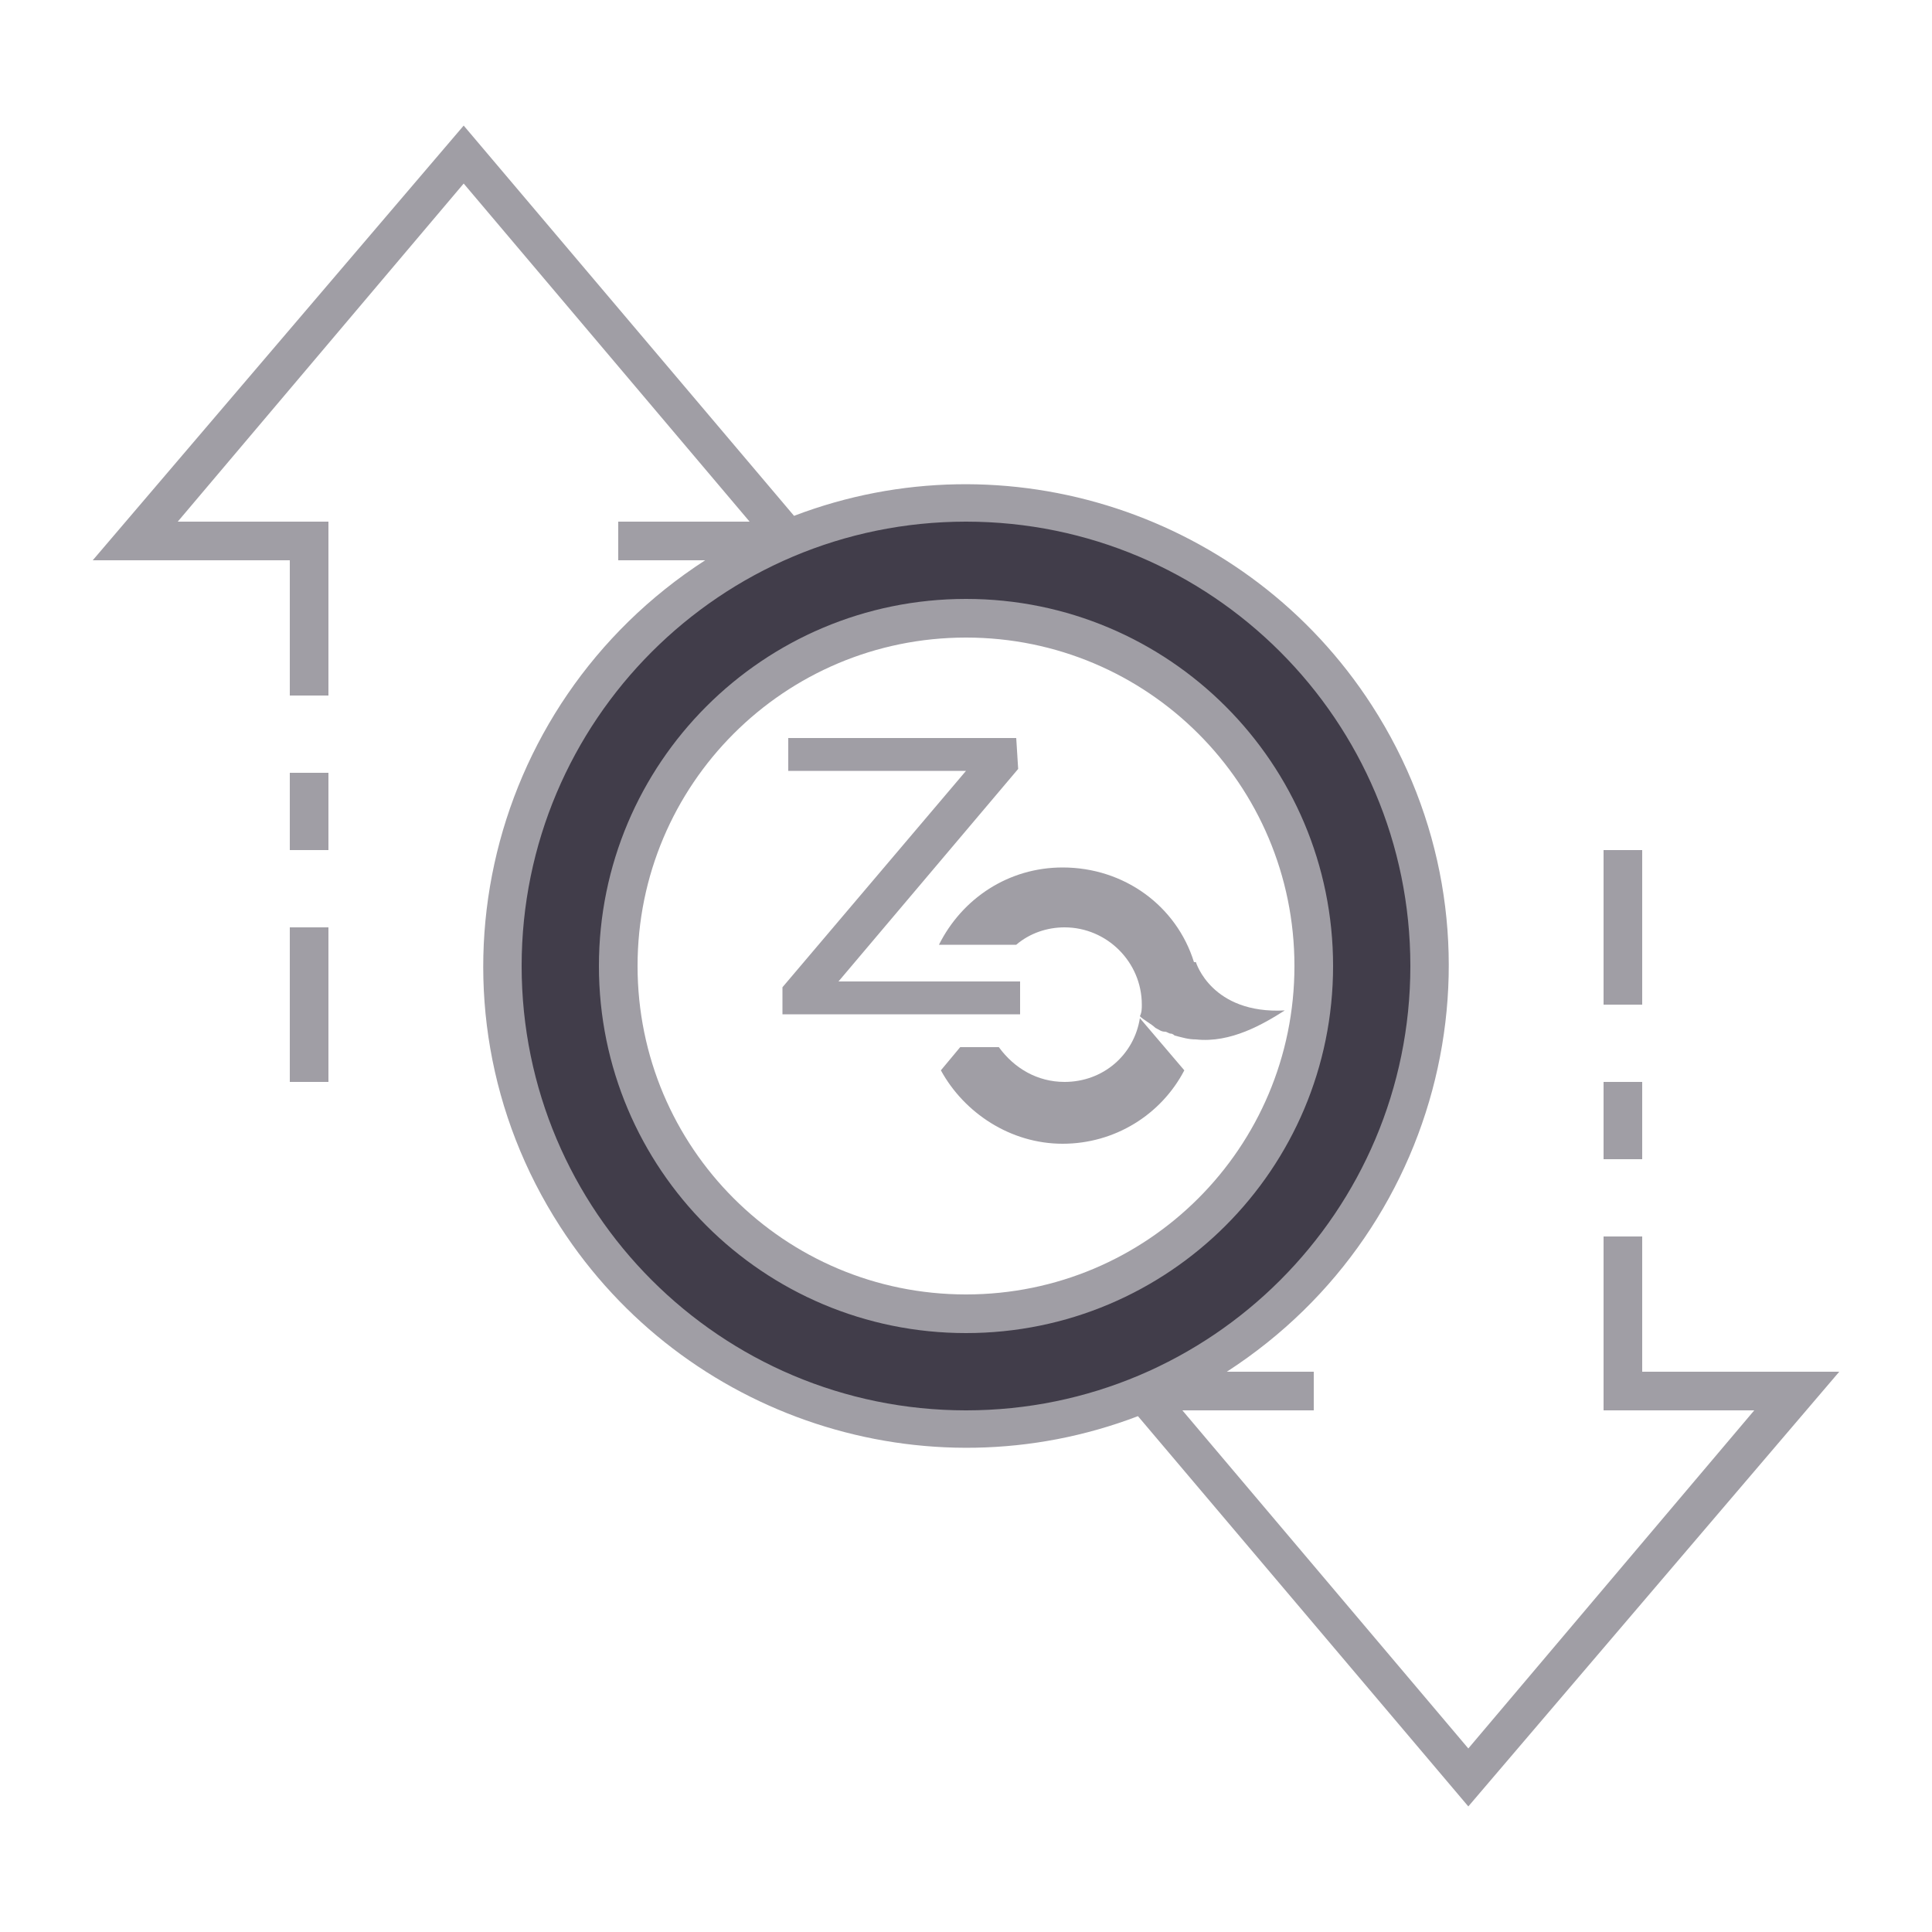 <?xml version="1.0" encoding="utf-8"?>
<!-- Generator: Adobe Illustrator 23.0.0, SVG Export Plug-In . SVG Version: 6.00 Build 0)  -->
<svg version="1.1" id="ic_empty_Dark_zpiv" xmlns="http://www.w3.org/2000/svg" xmlns:xlink="http://www.w3.org/1999/xlink" x="0px"
	 y="0px" viewBox="0 0 100 100" style="enable-background:new 0 0 100 100;" xml:space="preserve">
<style type="text/css">
	.st0{fill:#413D4A;}
	.st1{fill:#A09EA5;}
	.st2{fill:none;}
</style>
<g id="Group_9081">
	<path id="Path_19026" class="st0" d="M50,26c-13.3,0-24,10.7-24,24s10.7,24,24,24s24-10.7,24-24S63.3,26,50,26z M50,68
		c-9.9,0-18-8.1-18-18s8.1-18,18-18s18,8.1,18,18S59.9,68,50,68z"/>
	<g id="Group_9080">
		<g id="Group_9078">
			<path id="Path_19027" class="st1" d="M50,31c-10.5,0-19,8.5-19,19s8.5,19,19,19s19-8.5,19-19C69,39.5,60.5,31,50,31z M50,67
				c-9.4,0-17-7.6-17-17s7.6-17,17-17s17,7.6,17,17C67,59.4,59.4,67,50,67z"/>
			<path id="Rectangle_4744" class="st1" d="M83,56h2v4h-2V56z"/>
			<path id="Rectangle_4745" class="st1" d="M83,44h2v8h-2V44z"/>
			<path id="Rectangle_4746" class="st1" d="M15,48h2v8h-2V48z"/>
			<path id="Rectangle_4747" class="st1" d="M15,40h2v4h-2V40z"/>
			<path id="Path_19028" class="st1" d="M95.2,71H85v-7h-2v9h7.8L76,90.5L61.2,73H68v-2h-4.5c11.6-7.5,15-22.9,7.5-34.5
				c-6.4-9.9-18.9-14-29.9-9.8L24,6.5L4.8,29H15v7h2v-9H9.2L24,9.5L38.8,27H32v2h4.5c-11.6,7.5-15,22.9-7.5,34.5
				c6.4,9.9,18.9,14,29.9,9.8L76,93.5L95.2,71z M27,50c0-12.7,10.3-23,23-23s23,10.3,23,23S62.7,73,50,73C37.3,73,27,62.7,27,50z"/>
		</g>
	</g>
</g>
<path id="Rectangle_4748" class="st2" d="M0,0h100v100H0V0z"/>
<g id="Group_9084">
	<g>
		<path class="st2" d="M59,52.7c0-0.2,0.1-0.4,0.1-0.6c0-2.2-1.8-4-4-4c-0.9,0-1.8,0.3-2.5,0.9h1v5.2h-1.8c0.7,1.1,2,1.8,3.4,1.8
			C57.1,56,58.7,54.6,59,52.7L59,52.7L59,52.7z"/>
		<path class="st1" d="M55.1,56c-1.4,0-2.6-0.7-3.4-1.8h-2l-1,1.2c1.2,2.2,3.6,3.8,6.3,3.8s5.1-1.5,6.3-3.8L59,52.7
			C58.7,54.6,57.1,56,55.1,56z"/>
		<path class="st1" d="M66.5,52.3c-3.8,0.2-4.6-2.5-4.6-2.5h-0.1c-0.9-2.9-3.6-4.9-6.8-4.9c-2.8,0-5.2,1.6-6.4,4h4
			c0.7-0.6,1.6-0.9,2.5-0.9c2.2,0,4,1.8,4,4c0,0.2,0,0.4-0.1,0.6l0,0l0,0l0,0c0.2,0.2,0.6,0.4,0.8,0.6c0.2,0.1,0.3,0.2,0.5,0.2
			c0.1,0,0.2,0.1,0.3,0.1s0.2,0.1,0.2,0.1c0.4,0.1,0.7,0.2,1.1,0.2l0,0C63.7,54,65.4,53,66.5,52.3z"/>
	</g>
	<path id="Path_19035" class="st1" d="M52.6,38.2H40.8v1.7H50l-9.5,11.2v1.4h12.3v-1.7h-9.4l9.3-11L52.6,38.2z"/>
</g>
</svg>
